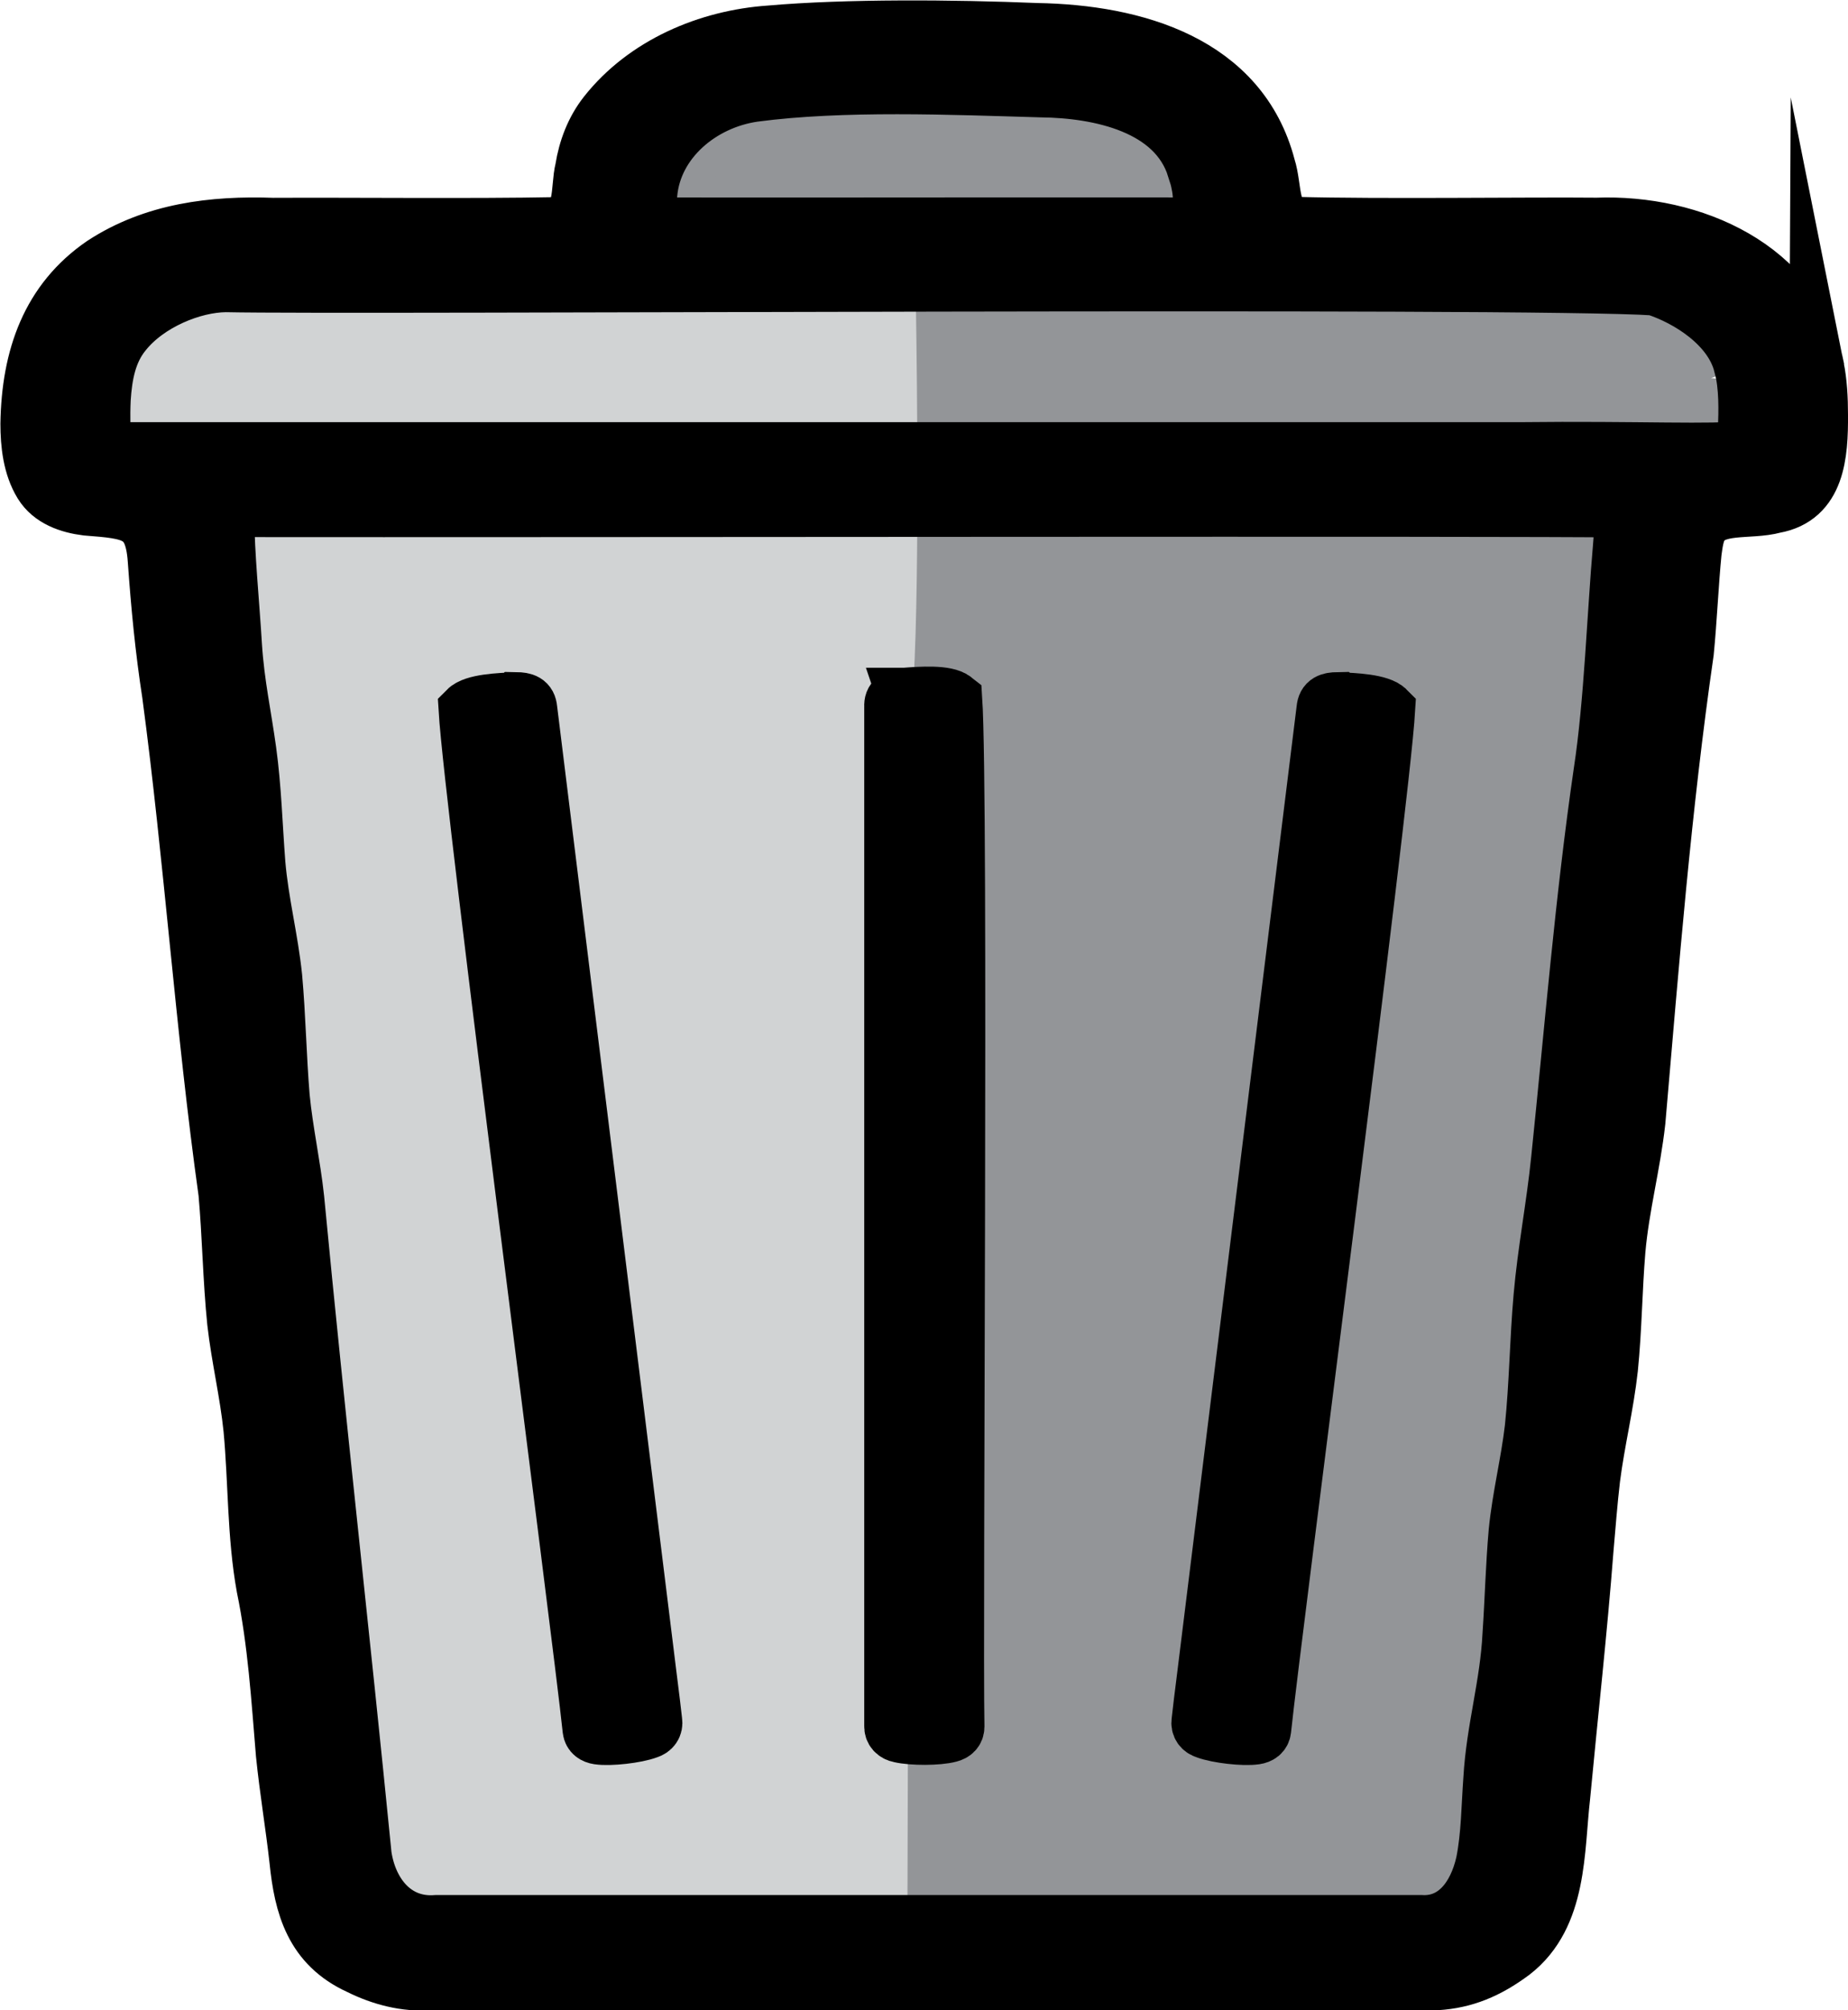 <?xml version="1.0" encoding="UTF-8"?>
<svg id="Layer_2" data-name="Layer 2" xmlns="http://www.w3.org/2000/svg" viewBox="0 0 135.14 146.94">
  <defs>
    <style>
      .cls-1 {
        fill: #d1d3d4;
      }

      .cls-2 {
        stroke: #000;
        stroke-miterlimit: 10;
        stroke-width: 4px;
      }

      .cls-3 {
        fill: #939598;
      }
    </style>
  </defs>
  <g id="Animal_Posters" data-name="Animal Posters">
    <g id="Layer_1-2" data-name="Layer 1">
      <g>
        <g>
          <path class="cls-3" d="M121.16,24.62c1.15.58,2.38,1.24,2.97,2.4s2.78,2.97,1.49,3.13c-.44.06-3.61-.12-4.03,0-.74.22-1.03,1.08-1.21,1.83-8.18,32.94-12.78,66.77-13.7,100.69-.06,2.37-.38,5.19-2.48,6.28-.77.4-1.65.48-2.51.52-7.65.4-15.28-1.61-22.93-1.3-4.3.17-8.53,1.07-12.81,1.54-5.71.63-11.48.5-17.23.36-5.52-.13-11.04-.26-16.55-.39-1.27-.03-2.69-.12-3.58-1.03-.68-.69-.89-1.7-1.08-2.65-1.08-5.62-2.16-11.24-3.24-16.85-.92-4.77-1.84-9.56-2.15-14.42-.41-6.31.22-12.66-.26-18.96-.6-8.07-2.98-15.88-4.71-23.79-.61-2.8-1.14-5.65-1.05-8.52.1-3.02.89-5.98,1.11-8.99s-.24-6.28-2.25-8.53c-1.99-2.22-5.48-3.58-5.73-6.55-.15-1.82,1.14-3.52,2.75-4.4s3.48-1.1,5.3-1.31c7.55-.83,15.12-1.53,22.71-1.77,2.47-.08,5.21-.22,6.95-1.98s1.07-5.62-1.4-5.65c4.4-3.88,10.3-5.71,16.14-6.19s11.71.31,17.52,1.08c1.88.25,3.78.51,5.53,1.24,2.81,1.17,4.26,6.5,6.92,7.96,4.67,2.58,11.94,3.62,17.81,1.75,5.32-1.7,9.5.46,14.53,2.87"/>
          <path class="cls-3" d="M119.9,26.78c1.06.54,1.66.94,2.32,1.91.33.48.71.93,1.08,1.39.25.31,0,.14.27.34.33.25,0-.17.05.07v-1.33l.16-.38.9-.9c1.31-.75,1.08-.13.67-.22-.14-.03-.33,0-.47,0-.38,0-.75-.02-1.13-.03-.88-.02-1.86-.12-2.72.1-2.94.75-3.26,4.44-3.85,6.89-1.47,6.13-2.83,12.29-4.05,18.47-2.43,12.27-4.37,24.63-5.84,37.05s-2.46,25.1-2.93,37.69c-.09,2.42.17,5.12-.45,7.49-.17.65-.37,1.22-.94,1.48-1.17.54-3.12.25-4.36.22-6.15-.13-12.23-1.4-18.39-1.38s-12.41,1.61-18.66,1.92-12.6.02-18.9-.13c-3.16-.07-6.33-.15-9.49-.22-.63-.01-2.26.21-2.76-.29-.56-.56-.6-2.29-.74-3.02-1.2-6.25-2.44-12.5-3.6-18.75s-1.64-12.34-1.55-18.67c.08-6.3-.06-12.44-1.2-18.66s-2.82-11.9-4.03-17.9c-.61-3.03-.85-6.03-.42-9.1.4-2.86,1.06-5.72.9-8.63-.15-2.58-.8-5.13-2.37-7.22-1.42-1.88-3.56-2.91-5.08-4.67-.37-.43-.64-.79-.58-1.32.12-.96,1.09-1.67,1.9-2.03,2.49-1.09,5.69-1,8.34-1.27,6.25-.63,12.5-1.02,18.78-1.31,2.7-.12,5.43-.52,7.56-2.32,1.79-1.52,2.46-4.01,1.93-6.27s-2.33-3.86-4.69-4.01l1.77,4.27c4.02-3.47,9.4-5.08,14.61-5.47,3.33-.25,6.67-.1,9.99.22,3.07.29,6.19.6,9.22,1.19.94.18,2.33.45,2.95.92.57.43,1.11,1.25,1.58,1.98,1.13,1.74,2.16,3.68,3.8,5,1.95,1.56,4.64,2.4,7.04,2.96,2.69.62,5.5.89,8.25.68,1.68-.13,3.37-.39,4.99-.86,1.46-.42,2.79-.71,4.32-.61,3.06.2,5.95,1.81,8.66,3.11,1.22.58,2.7.33,3.42-.9.64-1.09.33-2.83-.9-3.42-2.8-1.34-5.66-2.84-8.74-3.46-1.48-.3-2.98-.44-4.49-.3-1.59.15-3.03.64-4.57,1-2.61.62-5.43.67-8.08.23-1.28-.21-2.54-.52-3.77-.93-.49-.16-.98-.34-1.45-.55-.21-.1-.43-.2-.64-.3-.11-.06-.98-.54-.73-.36-1.52-1.13-2.36-3.25-3.52-4.85-1.67-2.3-3.59-3.48-6.39-4.08-3.27-.7-6.68-1.01-10.01-1.36s-6.82-.56-10.23-.37c-6.87.4-13.61,2.43-18.88,6.99-1.76,1.52-.22,4.14,1.77,4.27-.12,0-.61-.03-.11,0-.1,0-.2-.17-.24-.23.38.54-.06-.34.16.31.02.05.1.47.05.11.07.52,0,.73-.07.93.12-.29-.04.1-.06.13-.15.25-.05.19-.43.42-2.09,1.27-4.97.94-7.31,1.05-6.68.3-13.34.92-19.99,1.65-3.03.33-6.19.74-8.51,2.93-2.13,2.02-2.91,5.05-1.65,7.75,1,2.16,3.04,3.37,4.78,4.86s2.54,3.51,2.62,5.87c.1,3.03-.68,6-1.01,9-.37,3.33.08,6.65.75,9.91,1.29,6.3,3.11,12.49,4.19,18.83s.77,13.01.79,19.57,1.06,13.01,2.3,19.46c.65,3.37,1.3,6.74,1.95,10.11.29,1.52.59,3.05.88,4.57s.45,3.02,1,4.41c1.21,3.09,4.07,3.69,7.07,3.77,3.41.08,6.82.16,10.22.24,6.54.15,13.1.47,19.64.07s12.99-2.07,19.59-1.84,12.86,1.62,19.35,1.32c3.2-.15,5.74-1.32,6.95-4.43.95-2.44.78-5.23.87-7.79.44-13.16,1.43-26.31,2.97-39.39,1.53-13.02,3.64-25.97,6.27-38.81,1.29-6.31,2.57-12.7,4.28-18.91l.09-.32c.16-.41.14-.43-.05-.07l-1.03.38h.15c.34.05.77-.02,1.12-.01.82.01,1.65.09,2.47.04,1.32-.08,2.52-.76,2.88-2.11s-.42-2.53-1.24-3.57c-.6-.76-.93-1.46-1.66-2.31-.83-.97-1.97-1.63-3.09-2.2-2.86-1.46-5.39,2.85-2.52,4.32h0Z"/>
        </g>
        <path class="cls-1" d="M66.98,22.39s.29,16.73-.09,25.7c-.25,5.97-1.17,11.88-1.38,17.85-.24,6.79.43,13.57.73,20.36.25,5.69.23,11.39.22,17.09-.03,11.9-.07,23.79-.1,35.69,0,.22,0,.46-.13.63-.13.18-.35.23-.56.27-10.23,1.97-20.71,2.24-31.01.79-2.41-.34-4.82-.78-7.18-1.43-.61-.17-1.24-.37-1.66-.9-.44-.55-.54-1.33-.63-2.06-2.21-18.87-4.41-37.73-6.62-56.6C16.32,60.58.22,19.42,16.61,21.91c16.79.16,33.58.32,50.37.48"/>
        <g id="RgbpBi.tif">
          <g>
            <path class="cls-2" d="M132.85,26.81c.23,1.15.29,2.33.29,3.51.02,2.91-.21,6.09-3.37,6.66-1.88.51-4.38-.12-5.38,1.49-.32.55-.4,1.24-.49,1.89-.22,2.18-.34,4.99-.57,7.3-1.65,11.4-2.54,22.73-3.54,34.3-.35,3.17-1.18,6.23-1.46,9.41-.24,2.87-.26,5.79-.55,8.66-.3,2.72-.95,5.29-1.3,8.04-.2,1.69-.33,3.43-.48,5.13-.47,6.09-1.14,12.05-1.71,18.1-.45,3.93-.18,8.75-3.64,11.44-1.86,1.39-3.56,2.07-5.58,2.2-7.08-.03-48.58.05-63.14,0-4.74,0-8.47,0-10.52,0-1.74.13-3.54-.33-5.16-1.14-3.41-1.55-4.21-4.45-4.55-7.82-.29-2.62-.72-5.11-.99-7.78-.34-4.07-.59-8.16-1.42-12.17-.69-3.8-.59-7.74-.95-11.57-.27-2.66-.89-5.17-1.19-7.81-.32-3.13-.36-6.36-.64-9.46-1.69-12.08-2.52-24.48-4.12-36.44-.51-3.31-.81-6.45-1.05-9.82-.24-3.44-1.72-3.52-5.01-3.78-1.29-.16-2.63-.62-3.33-1.76-.79-1.29-.97-2.92-.97-4.42.08-4.88,1.53-9,5.45-11.69,3.74-2.45,8.08-2.98,12.49-2.82,5.76-.03,14.64.07,20.68-.05,2.03-.15,1.57-2.62,1.94-4.07.23-1.45.76-2.86,1.68-4.03,2.87-3.64,7.48-5.6,12.04-5.91,5.59-.49,13.43-.43,19.5-.18,7.18.12,14.94,2.33,16.93,9.96.52,1.6.13,3.91,1.99,4.21,6.25.17,16.99.01,22.04.06,6.99-.27,14.6,3.07,16.08,10.33v.07ZM87.33,12.29c-1.43-4.51-6.91-5.66-11.18-5.71-6.56-.19-14.54-.53-21.02.33-3.84.55-7.26,3.42-7.6,7.26-.1,1.23-.06,2.22,1.11,2.26,4.06.02,16.49,0,22.68,0,5.63,0,9.56,0,13.86,0,1.25,0,1.98.09,2.32-.53.51-1.1.2-2.41-.13-3.56l-.02-.06ZM127.3,26.65c-.73-2.83-3.84-4.8-6.3-5.59-9.1-.63-95.39-.04-104.49-.24-2.41.02-5.66,1.34-7.41,3.53-1.12,1.36-1.43,3.08-1.54,4.82-.06,1.33-.02,2.52.05,3.11.08.45.11.56.44.58,21.14,0,77.98,0,103.04,0,8.75-.1,14.44.2,16.26-.11.22-.25.26-1.03.28-1.46.04-1.16.11-3.05-.31-4.58l-.02-.06ZM16.6,37.78c0,2.61.38,6.43.56,9.43.18,2.79.69,5.05,1.05,7.68.37,2.68.45,5.5.66,8.24.24,2.82.94,5.49,1.23,8.29.26,2.88.31,5.88.55,8.77.25,2.55.79,4.92,1.06,7.42,1.53,16.05,3.34,31.94,4.93,48.01.42,2.82,2.29,5.14,5.29,4.9,7.92,0,53.77,0,71.96,0,2.49.15,4.01-1.86,4.57-4.37.4-2,.4-4.09.55-6.12.21-3.65,1.22-6.87,1.4-10.55.17-2.5.23-5.03.45-7.52.26-2.59.88-5.01,1.18-7.58.33-3.18.36-6.45.64-9.6.29-3.33.94-6.64,1.28-9.99.99-9.55,1.75-19.01,3.11-28.36.77-5,.99-11.62,1.42-16.51.06-.66.08-1.32.1-1.94,0-.47-.08-.63-.24-.69-7.61-.12-76.83,0-101.37-.03-.28.03-.36.14-.4.49v.02Z"/>
            <path class="cls-2" d="M66.12,50.84c-.63.09-.95.25-.92.8,0,1.79,0,6.9,0,13.68,0,16.88,0,40.67,0,57.36,0,1.61,0,2.8,0,3.48-.02.36.22.62.6.69.89.21,2.81.21,3.65-.02.32-.08.54-.28.54-.61-.14-6.98.31-68.03-.16-75.12-.64-.51-2.48-.38-3.68-.29h-.04Z"/>
            <path class="cls-2" d="M97.83,51.13c-.63.01-.97.13-1.02.69-.22,1.77-.85,6.85-1.68,13.59-2.07,16.76-4.99,40.38-7.04,56.95-.2,1.6-.35,2.78-.42,3.46-.06.36.14.64.51.75.85.32,2.77.54,3.63.41.33-.05.57-.21.61-.54.72-6.95,8.65-67.5,9.07-74.59-.57-.58-2.41-.66-3.61-.71h-.04Z"/>
            <path class="cls-2" d="M37.73,51.13c.63.01.97.13,1.02.69.22,1.77.85,6.85,1.68,13.59,2.07,16.76,4.99,40.38,7.04,56.95.2,1.6.35,2.78.42,3.46.06.36-.14.64-.51.75-.85.32-2.77.54-3.63.41-.33-.05-.57-.21-.61-.54-.72-6.95-8.65-67.5-9.07-74.59.57-.58,2.41-.66,3.61-.71h.04Z"/>
          </g>
        </g>
      </g>
    </g>
  </g>
</svg>